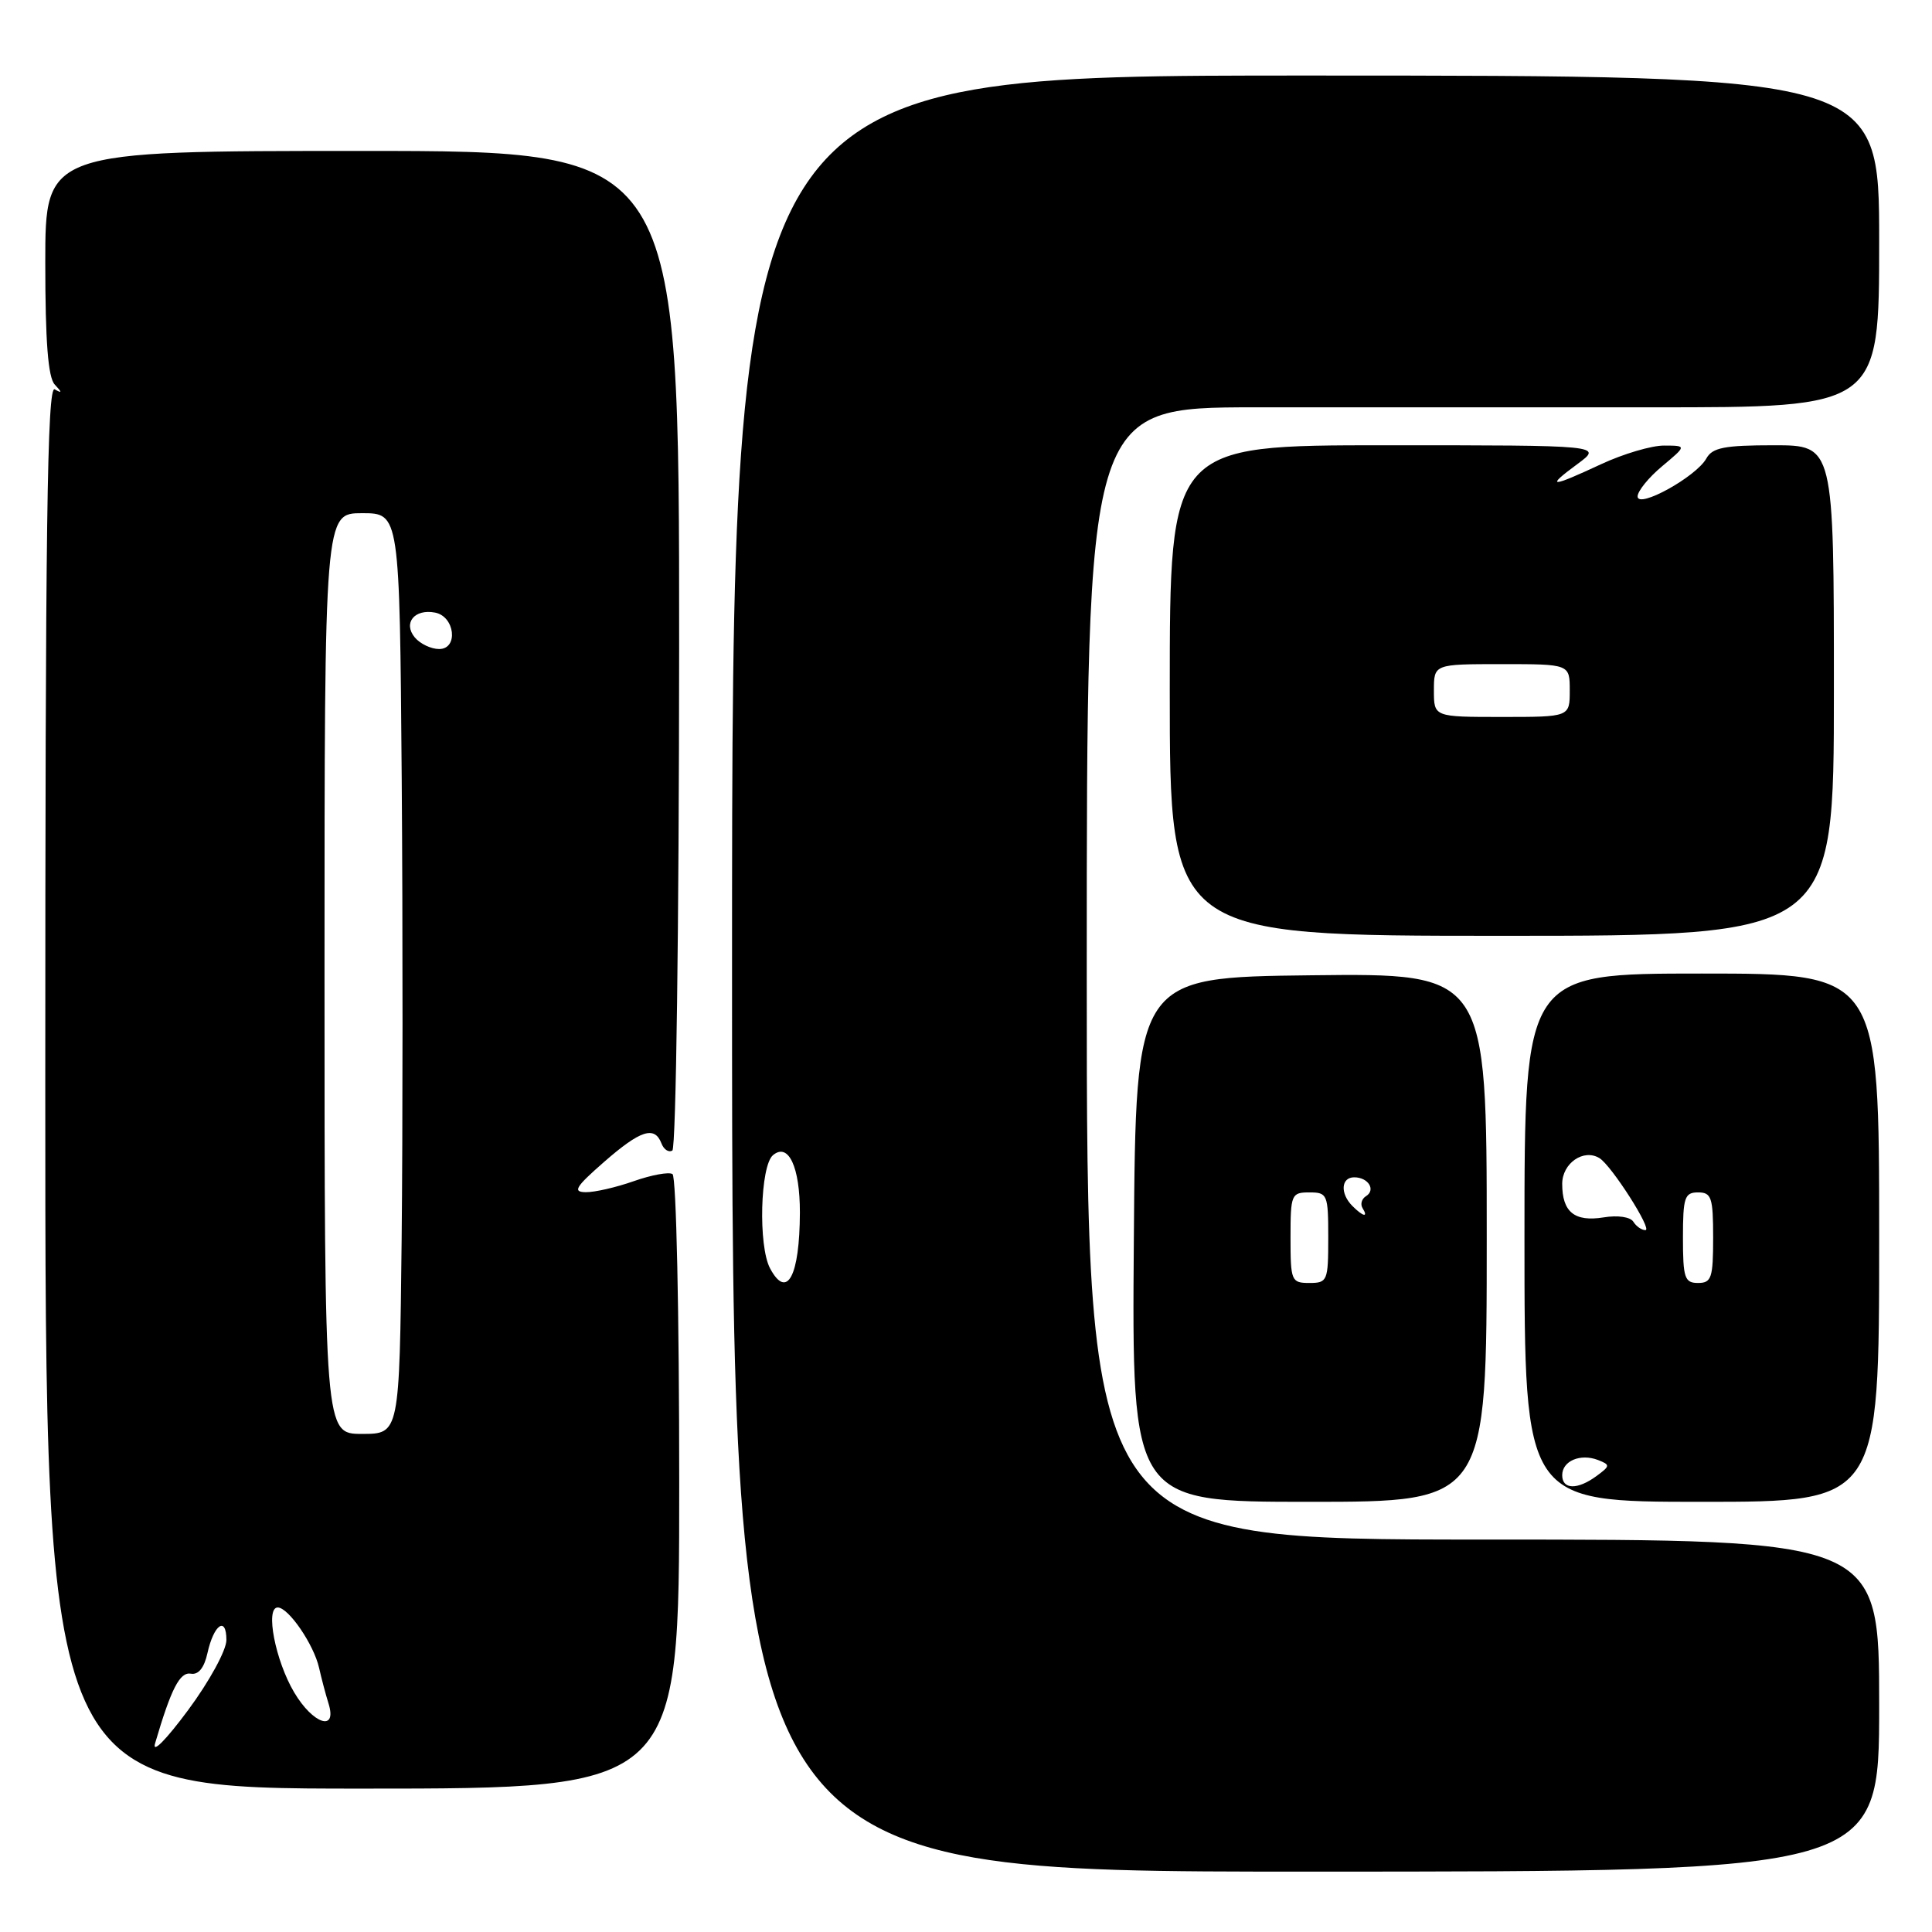 <?xml version="1.0" encoding="UTF-8" standalone="no"?>
<!DOCTYPE svg PUBLIC "-//W3C//DTD SVG 1.1//EN" "http://www.w3.org/Graphics/SVG/1.1/DTD/svg11.dtd" >
<svg xmlns="http://www.w3.org/2000/svg" xmlns:xlink="http://www.w3.org/1999/xlink" version="1.1" viewBox="0 0 256 256">
 <g >
 <path fill="currentColor"
d=" M 249.00 226.00 C 249.00 204.00 249.00 204.00 196.50 204.00 C 144.00 204.00 144.00 204.00 144.00 129.00 C 144.00 54.00 144.00 54.00 166.25 53.97 C 178.49 53.96 202.11 53.96 218.75 53.97 C 249.00 53.99 249.00 53.99 249.00 32.00 C 249.00 10.02 249.00 10.02 173.00 10.01 C 97.00 10.01 97.00 10.01 97.00 129.01 C 97.00 248.00 97.00 248.00 173.00 248.00 C 249.00 248.00 249.00 248.00 249.00 226.00 Z  M 90.00 196.56 C 90.00 173.89 89.61 155.88 89.11 155.57 C 88.62 155.26 86.31 155.69 83.98 156.51 C 81.65 157.33 78.79 157.99 77.62 157.97 C 75.85 157.95 76.24 157.29 80.00 154.00 C 84.84 149.76 86.73 149.14 87.64 151.49 C 87.95 152.32 88.60 152.74 89.09 152.45 C 89.58 152.14 89.97 122.72 89.99 85.95 C 90.00 20.00 90.00 20.00 48.00 20.00 C 6.00 20.00 6.00 20.00 6.00 34.80 C 6.00 45.26 6.37 50.00 7.25 50.95 C 8.25 52.02 8.25 52.15 7.25 51.59 C 6.25 51.03 6.00 69.78 6.00 143.94 C 6.00 237.00 6.00 237.00 48.00 237.00 C 90.00 237.00 90.00 237.00 90.00 196.56 Z  M 197.00 163.98 C 197.00 128.96 197.00 128.96 173.75 129.23 C 150.50 129.50 150.50 129.50 150.24 164.25 C 149.97 199.00 149.97 199.00 173.49 199.00 C 197.00 199.00 197.00 199.00 197.00 163.98 Z  M 249.00 164.00 C 249.00 129.00 249.00 129.00 225.50 129.00 C 202.00 129.00 202.00 129.00 202.00 164.00 C 202.00 199.00 202.00 199.00 225.50 199.00 C 249.00 199.00 249.00 199.00 249.00 164.00 Z  M 243.00 91.50 C 243.00 59.00 243.00 59.00 235.04 59.00 C 228.49 59.00 226.90 59.31 226.10 60.75 C 224.75 63.18 217.00 67.46 216.99 65.78 C 216.99 65.08 218.45 63.27 220.24 61.78 C 223.50 59.05 223.50 59.05 220.50 59.04 C 218.85 59.03 215.09 60.14 212.15 61.51 C 205.41 64.65 204.74 64.64 209.00 61.50 C 212.39 59.00 212.39 59.00 183.69 59.00 C 155.00 59.00 155.00 59.00 155.00 91.50 C 155.00 124.00 155.00 124.00 199.00 124.00 C 243.00 124.00 243.00 124.00 243.00 91.50 Z  M 102.04 168.07 C 100.45 165.10 100.73 154.47 102.43 153.06 C 104.48 151.36 106.00 154.63 105.99 160.68 C 105.96 169.12 104.28 172.26 102.04 168.07 Z  M 20.55 231.00 C 22.68 223.74 23.83 221.52 25.29 221.77 C 26.29 221.95 27.06 221.00 27.49 219.04 C 28.33 215.24 30.00 214.09 30.00 217.31 C 30.00 218.66 27.75 222.79 24.91 226.62 C 21.98 230.57 20.13 232.44 20.55 231.00 Z  M 38.98 224.25 C 36.48 220.04 35.12 213.00 36.80 213.00 C 38.23 213.00 41.58 217.90 42.28 221.00 C 42.59 222.38 43.15 224.51 43.54 225.75 C 44.70 229.52 41.47 228.46 38.98 224.25 Z  M 43.00 129.00 C 43.00 68.00 43.00 68.00 47.98 68.00 C 52.95 68.00 52.95 68.00 53.23 103.25 C 53.38 122.64 53.37 150.09 53.22 164.25 C 52.93 190.00 52.93 190.00 47.97 190.00 C 43.00 190.00 43.00 190.00 43.00 129.00 Z  M 54.96 84.46 C 53.38 82.55 54.93 80.65 57.64 81.17 C 60.28 81.67 60.77 86.00 58.19 86.00 C 57.12 86.00 55.67 85.31 54.96 84.46 Z  M 171.00 164.00 C 171.00 158.27 171.11 158.00 173.50 158.00 C 175.89 158.00 176.00 158.27 176.00 164.00 C 176.00 169.73 175.89 170.00 173.50 170.00 C 171.11 170.00 171.00 169.73 171.00 164.00 Z  M 179.20 159.80 C 177.55 158.15 177.69 156.00 179.44 156.00 C 181.30 156.00 182.34 157.67 181.00 158.50 C 180.43 158.85 180.23 159.56 180.54 160.07 C 181.35 161.37 180.63 161.23 179.20 159.80 Z  M 207.00 195.47 C 207.00 193.58 209.41 192.56 211.75 193.46 C 213.38 194.10 213.37 194.24 211.56 195.57 C 209.03 197.44 207.00 197.39 207.00 195.47 Z  M 223.00 164.00 C 223.00 158.67 223.22 158.00 225.00 158.00 C 226.78 158.00 227.00 158.67 227.00 164.00 C 227.00 169.33 226.78 170.00 225.00 170.00 C 223.22 170.00 223.00 169.33 223.00 164.00 Z  M 216.43 161.89 C 216.04 161.25 214.36 161.00 212.49 161.31 C 208.64 161.93 207.00 160.61 207.00 156.87 C 207.00 154.13 209.84 152.17 211.94 153.46 C 213.54 154.45 219.00 163.00 218.03 163.00 C 217.53 163.00 216.81 162.50 216.43 161.89 Z  M 190.00 91.50 C 190.00 88.00 190.00 88.00 199.00 88.00 C 208.00 88.00 208.00 88.00 208.00 91.50 C 208.00 95.00 208.00 95.00 199.00 95.00 C 190.00 95.00 190.00 95.00 190.00 91.50 Z "/>
</g>
</svg>